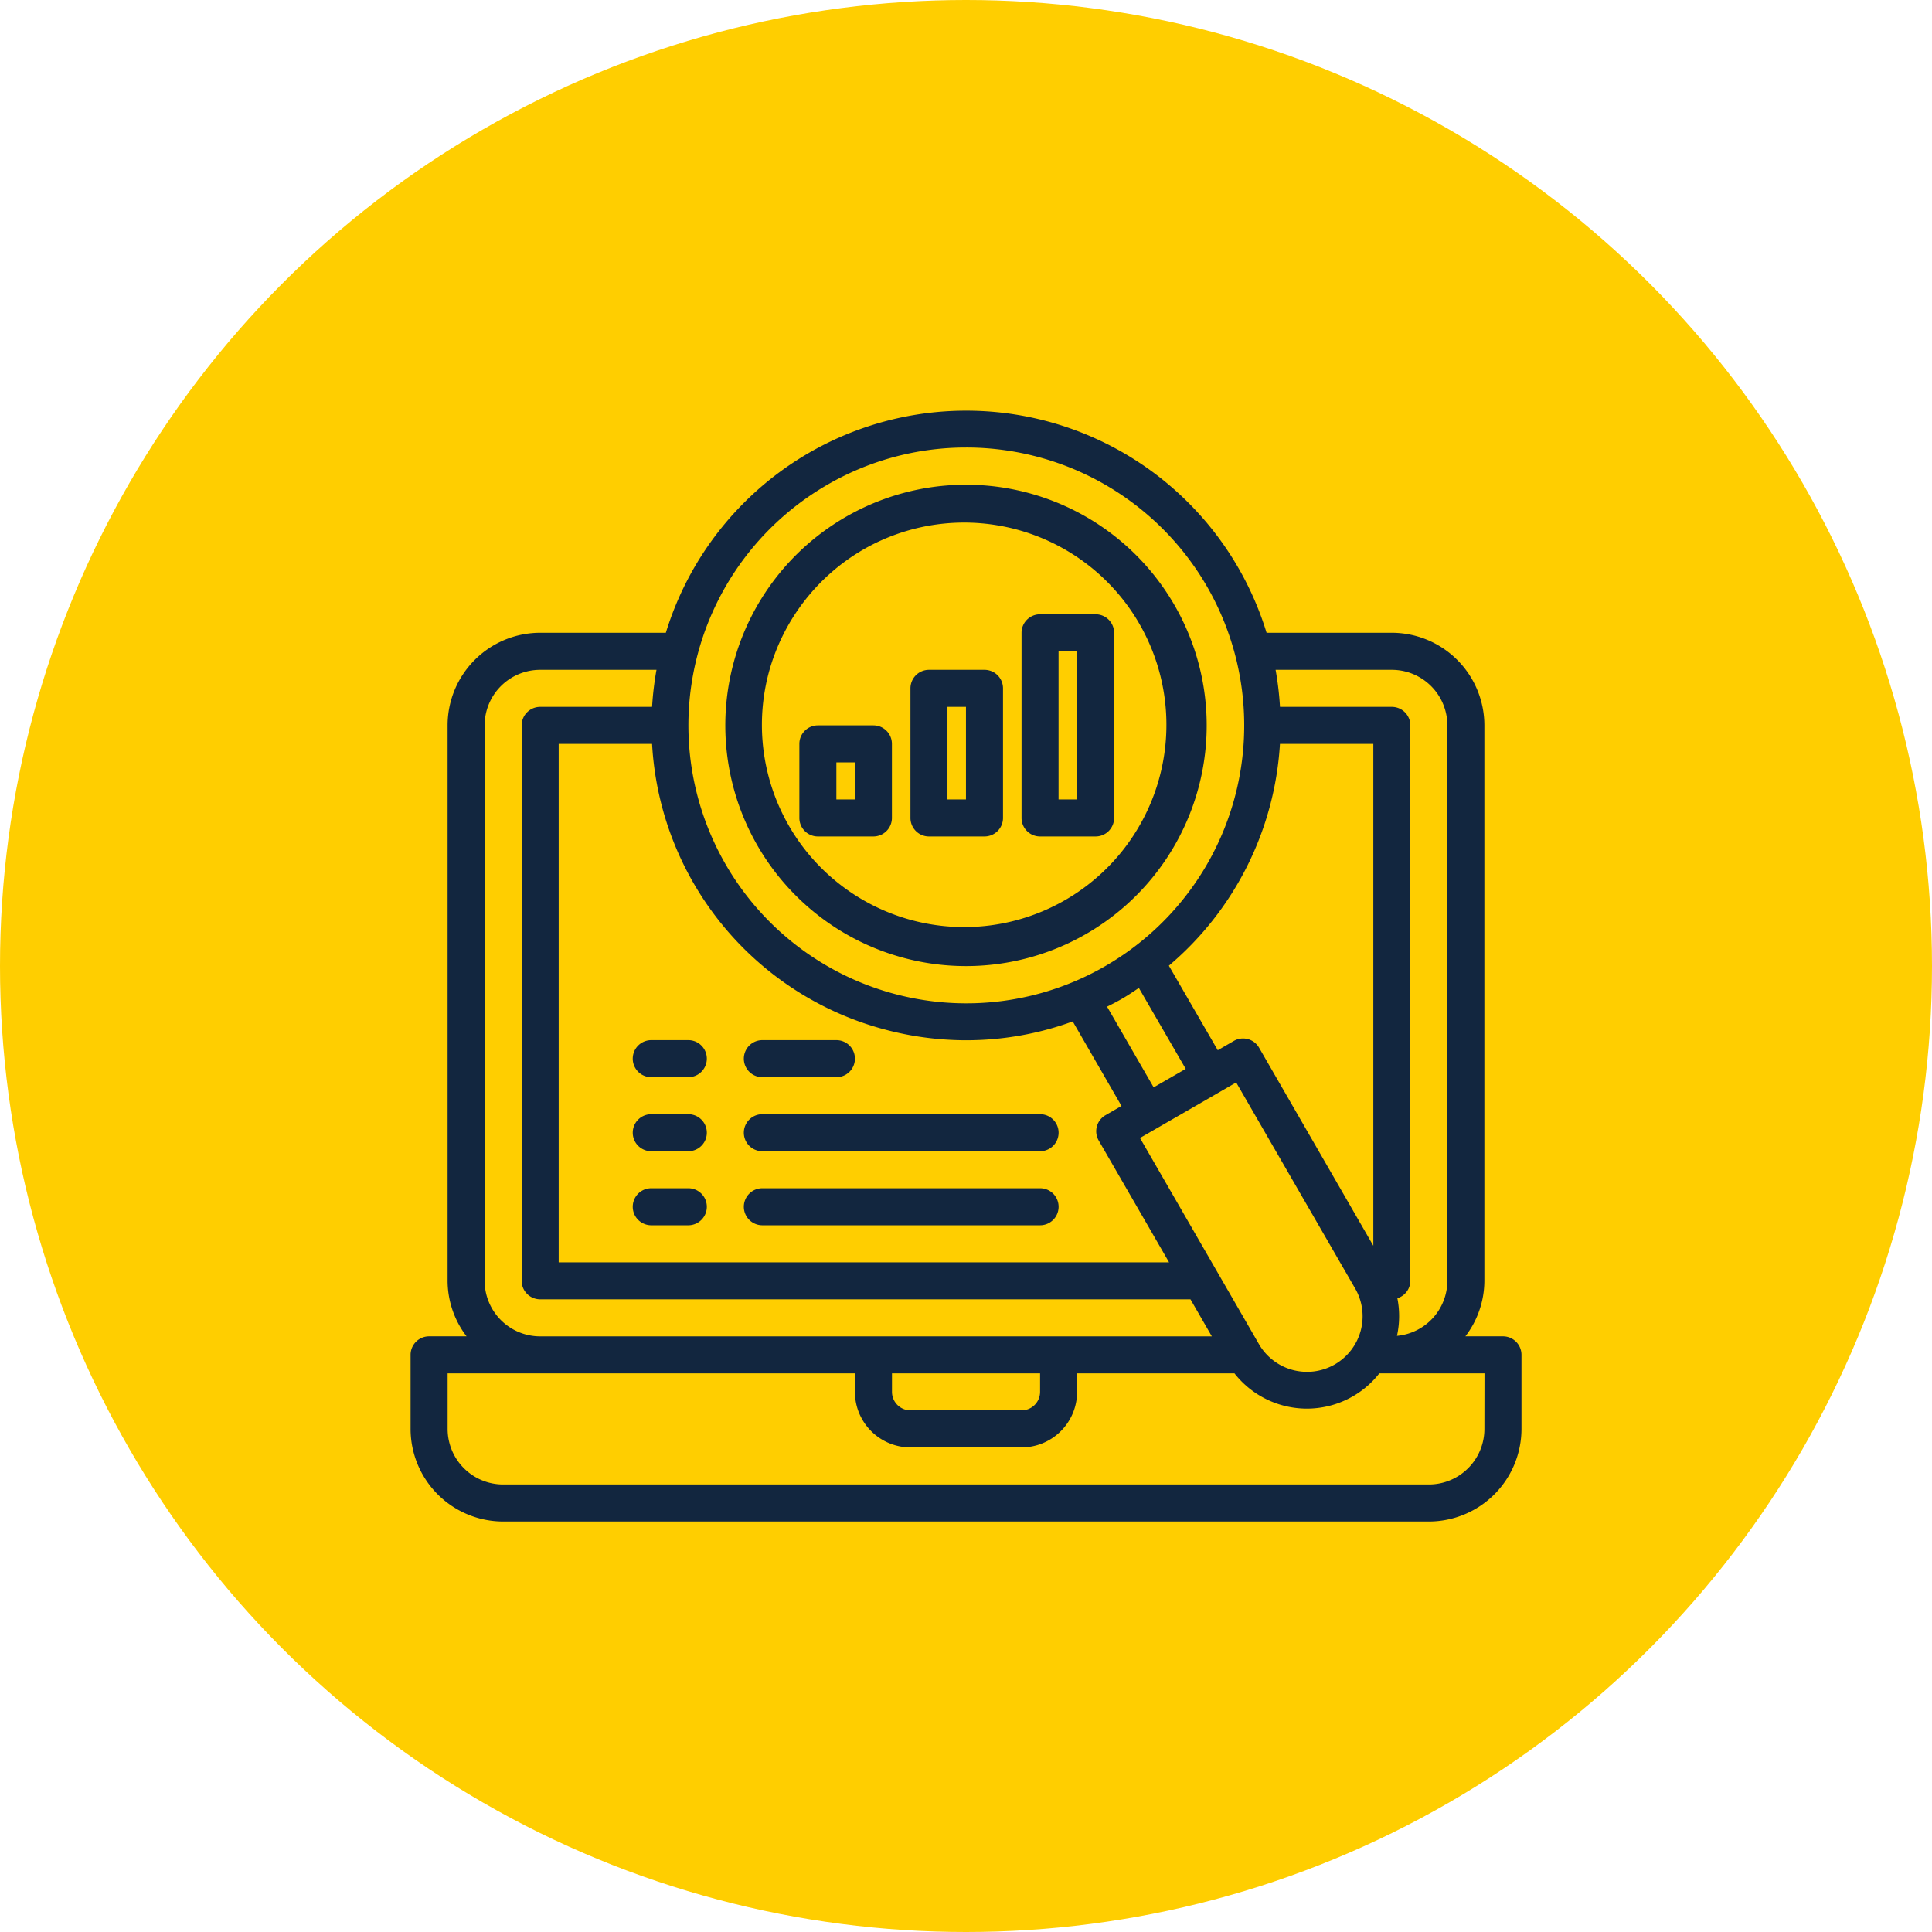 <svg xmlns="http://www.w3.org/2000/svg" width="64" height="64" viewBox="0 0 64 64">
  <g id="Grupo_1075355" data-name="Grupo 1075355" transform="translate(-1181 -2045.25)">
    <circle id="Elipse_9673" data-name="Elipse 9673" cx="32" cy="32" r="32" transform="translate(1181 2045.25)" fill="#ffce00"/>
    <g id="Monitoring" transform="translate(1192.601 2056.857)">
      <path id="Trazado_830324" data-name="Trazado 830324" d="M20.068,17.959A7.973,7.973,0,1,0,22.987,7.068,7.973,7.973,0,0,0,20.068,17.959ZM23.6,8.13a6.7,6.7,0,1,1-3.16,4.092A6.746,6.746,0,0,1,23.6,8.13Z" transform="translate(-6.574 -1.55)" fill="#12263f"/>
      <path id="Trazado_830325" data-name="Trazado 830325" d="M38.185,32.661H36.942a3.035,3.035,0,0,0,.629-1.84v-18.4a3.07,3.07,0,0,0-3.067-3.067H30.356a10.407,10.407,0,0,0-19.9,0H6.293a3.07,3.07,0,0,0-3.067,3.067v18.4a3.035,3.035,0,0,0,.629,1.84H2.613A.613.613,0,0,0,2,33.275v2.453a3.07,3.07,0,0,0,3.067,3.067H35.732A3.07,3.07,0,0,0,38.8,35.728V33.275A.613.613,0,0,0,38.185,32.661Zm-3.68-22.079a1.84,1.84,0,0,1,1.84,1.84v18.4a1.836,1.836,0,0,1-1.669,1.823,3.056,3.056,0,0,0,.013-1.246.607.607,0,0,0,.429-.577v-18.4a.613.613,0,0,0-.613-.613H30.8a10.4,10.4,0,0,0-.145-1.227ZM10,13.036a10.384,10.384,0,0,0,7.7,9.458,10.493,10.493,0,0,0,2.715.359,10.3,10.3,0,0,0,3.52-.624l1.615,2.8-.531.307a.613.613,0,0,0-.224.838l2.331,4.036H6.906V13.036Zm16.125,8.083L27.677,23.8l-1.062.613-1.543-2.673c.184-.091.363-.184.541-.289S25.957,21.231,26.128,21.118Zm.037,4.971,1.595-.92,1.062-.613h0l.53-.307,3.931,6.808v0h0a1.841,1.841,0,1,1-3.189,1.84ZM30.108,23.1a.613.613,0,0,0-.838-.224l-.531.307-1.62-2.8a10.442,10.442,0,0,0,3.68-7.347h3.093V29.66ZM15.8,4.455a9.144,9.144,0,0,1,4.585-1.237A9.206,9.206,0,1,1,15.8,4.455ZM4.453,12.422a1.84,1.84,0,0,1,1.84-1.84h3.853A10.544,10.544,0,0,0,10,11.809H6.293a.613.613,0,0,0-.613.613v18.4a.613.613,0,0,0,.613.613H27.835l.708,1.227H6.293a1.84,1.84,0,0,1-1.84-1.84Zm18.4,21.466V34.5a.613.613,0,0,1-.613.613h-3.68a.613.613,0,0,1-.613-.613v-.613Zm14.719,1.84a1.84,1.84,0,0,1-1.84,1.84H5.067a1.84,1.84,0,0,1-1.84-1.84v-1.84H16.719V34.5a1.84,1.84,0,0,0,1.84,1.84h3.68a1.84,1.84,0,0,0,1.84-1.84v-.613h5.213a3.049,3.049,0,0,0,4.8,0h3.483Z" fill="#12263f"/>
      <path id="Trazado_830326" data-name="Trazado 830326" d="M35.613,20.36h1.84a.613.613,0,0,0,.613-.613V13.613A.613.613,0,0,0,37.453,13h-1.84a.613.613,0,0,0-.613.613v6.133A.613.613,0,0,0,35.613,20.36Zm.613-6.133h.613v4.906h-.613Z" transform="translate(-12.761 -4.258)" fill="#12263f"/>
      <path id="Trazado_830327" data-name="Trazado 830327" d="M29.613,21.52h1.84a.613.613,0,0,0,.613-.613V16.613A.613.613,0,0,0,31.453,16h-1.84a.613.613,0,0,0-.613.613v4.293A.613.613,0,0,0,29.613,21.52Zm.613-4.293h.613v3.067h-.613Z" transform="translate(-10.441 -5.418)" fill="#12263f"/>
      <path id="Trazado_830328" data-name="Trazado 830328" d="M23.613,22.68h1.84a.613.613,0,0,0,.613-.613V19.613A.613.613,0,0,0,25.453,19h-1.84a.613.613,0,0,0-.613.613v2.453A.613.613,0,0,0,23.613,22.68Zm.613-2.453h.613v1.227h-.613Z" transform="translate(-8.121 -6.578)" fill="#12263f"/>
      <path id="Trazado_830329" data-name="Trazado 830329" d="M14.613,41.227H15.84a.613.613,0,0,0,0-1.227H14.613a.613.613,0,0,0,0,1.227Z" transform="translate(-4.64 -14.698)" fill="#12263f"/>
      <path id="Trazado_830330" data-name="Trazado 830330" d="M20.613,41.227h9.2a.613.613,0,1,0,0-1.227h-9.2a.613.613,0,1,0,0,1.227Z" transform="translate(-6.96 -14.698)" fill="#12263f"/>
      <path id="Trazado_830331" data-name="Trazado 830331" d="M14.613,37.227H15.84a.613.613,0,0,0,0-1.227H14.613a.613.613,0,0,0,0,1.227Z" transform="translate(-4.64 -13.151)" fill="#12263f"/>
      <path id="Trazado_830332" data-name="Trazado 830332" d="M20.613,37.227h2.453a.613.613,0,0,0,0-1.227H20.613a.613.613,0,1,0,0,1.227Z" transform="translate(-6.96 -13.151)" fill="#12263f"/>
      <path id="Trazado_830333" data-name="Trazado 830333" d="M14.613,45.227H15.84a.613.613,0,0,0,0-1.227H14.613a.613.613,0,0,0,0,1.227Z" transform="translate(-4.64 -16.245)" fill="#12263f"/>
      <path id="Trazado_830334" data-name="Trazado 830334" d="M20.613,45.227h9.2a.613.613,0,0,0,0-1.227h-9.2a.613.613,0,0,0,0,1.227Z" transform="translate(-6.96 -16.245)" fill="#12263f"/>
    </g>
  </g>
</svg>
